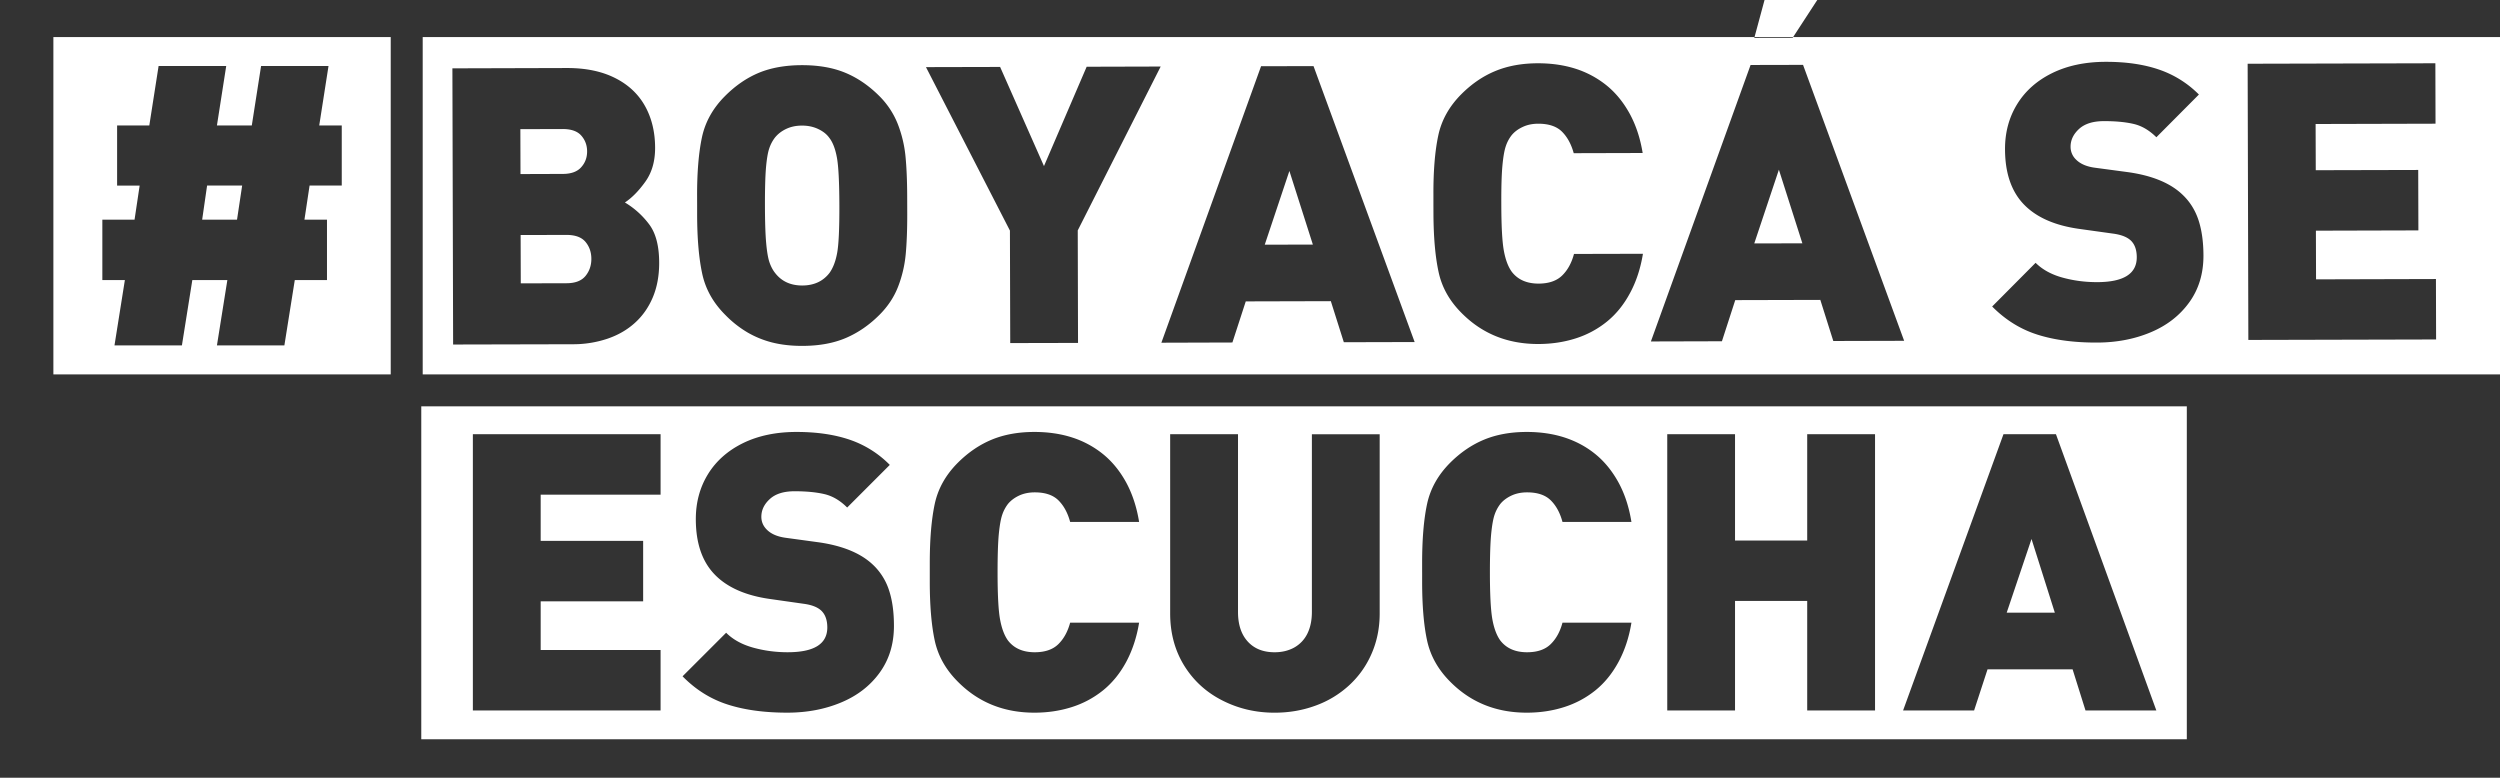 <svg xmlns="http://www.w3.org/2000/svg" width="331.096" height="103" viewBox="-5.167 1.667 331.096 103"><rect x="-5.167" y="1.667" width="331.096" height="103" fill="#333333" stroke="none"/><g fill="#FFF"><path d="M26.903 26.243H22.26l-.653 4.515h4.617l.679-4.515z"/><path d="M1.903 51.25H46.58V6.576H1.903V51.25zm6.483-20.492h4.267l.675-4.514h-2.985v-7.957h4.264l1.23-7.876h8.955l-1.229 7.876h4.617l1.229-7.876h8.931l-1.229 7.875h2.984v7.957h-4.262l-.68 4.515h2.985v8.002h-4.265l-1.378 8.655h-8.932l1.38-8.655h-4.64l-1.379 8.655h-8.93l1.376-8.655H8.388v-8.002h-.002zm153.949 3.316l6.372-.017-3.109-9.749-3.263 9.766zm-57.689-14.178c-.34-.468-.829-.851-1.472-1.151-.643-.301-1.36-.449-2.143-.443-.773 0-1.466.148-2.083.441-.619.296-1.118.684-1.504 1.175a4.833 4.833 0 0 0-.736 1.415c-.191.561-.332 1.424-.433 2.586-.094 1.167-.138 2.821-.134 4.979.004 2.143.059 3.796.163 4.958.103 1.159.25 2.016.441 2.565.194.554.443 1.024.749 1.407.855 1.104 2.052 1.651 3.588 1.651 1.558-.006 2.759-.565 3.609-1.668.468-.652.807-1.528 1.009-2.625.206-1.095.307-3.203.298-6.309-.008-3.112-.117-5.236-.332-6.373-.211-1.138-.548-2.011-1.02-2.608zm-32.845 3.926c.529-.584.79-1.285.788-2.1 0-.819-.259-1.516-.774-2.098-.508-.58-1.333-.87-2.468-.868l-5.597.016.017 5.948 5.592-.019c1.103 0 1.919-.293 2.442-.879zm-1.947 8.957l-6.069.015.019 6.4 6.07-.016c1.138-.003 1.969-.321 2.496-.955.522-.636.782-1.395.782-2.274-.002-.887-.264-1.633-.782-2.253-.522-.616-1.359-.917-2.516-.917zm157.312 1.126l6.371-.013-3.11-9.751-3.261 9.764z"/><path d="M232.313 6.576l-.062.101-5.083.011.029-.11H50.815v44.673h275.114V6.576h-93.616zM81.295 41.033c-.563 1.34-1.355 2.471-2.377 3.393-1.015.922-2.233 1.625-3.649 2.104-1.455.485-2.978.73-4.511.728l-15.915.037-.095-36.577 15.165-.043c2.476-.004 4.587.428 6.343 1.305 1.756.874 3.089 2.109 3.985 3.702.898 1.6 1.349 3.454 1.353 5.559.004 1.775-.423 3.272-1.292 4.486-.868 1.214-1.77 2.133-2.707 2.756a11.116 11.116 0 0 1 3.17 2.839c.908 1.173 1.363 2.882 1.368 5.124.005 1.72-.276 3.25-.838 4.587zm33.488-5.682a16.056 16.056 0 0 1-1.002 4.267c-.53 1.374-1.346 2.613-2.449 3.721-1.346 1.356-2.836 2.386-4.461 3.083-1.629.699-3.548 1.049-5.754 1.054-1.486.004-2.827-.149-4.025-.453a12.683 12.683 0 0 1-3.312-1.359 14.08 14.08 0 0 1-2.875-2.276c-1.609-1.601-2.631-3.421-3.07-5.461-.441-2.037-.667-4.631-.675-7.775v-1.229l-.004-1.231c-.011-3.141.201-5.737.631-7.79.429-2.05 1.441-3.881 3.043-5.49 1.384-1.395 2.881-2.423 4.491-3.098 1.612-.671 3.515-1.012 5.702-1.017 2.205-.004 4.118.328 5.742 1 1.624.671 3.121 1.694 4.497 3.062a10.82 10.82 0 0 1 2.466 3.717 16.175 16.175 0 0 1 1.026 4.278c.144 1.473.217 3.228.225 5.269l.004 1.229.003 1.229c.001 2.04-.065 3.797-.203 5.27zm22.822 11.732l-8.978.02-.041-14.898-11.119-21.649 9.82-.024 5.808 13.131 5.654-13.158 9.803-.027-10.984 21.704.037 14.901zm35.202-.092l-1.72-5.438-11.267.03-1.77 5.444-9.406.029 13.203-36.618 6.948-.015 13.392 36.544-9.38.024zm37.901-6.507c-.82 1.533-1.845 2.795-3.068 3.785a12.58 12.58 0 0 1-4.145 2.22c-1.535.489-3.174.733-4.909.737-4.062.013-7.449-1.352-10.164-4.087-1.61-1.604-2.633-3.417-3.067-5.46-.443-2.042-.667-4.632-.678-7.778l-.004-1.225v-1.231c-.011-3.146.2-5.743.634-7.792.426-2.049 1.445-3.881 3.042-5.489 1.37-1.375 2.867-2.405 4.506-3.083 1.636-.682 3.517-1.029 5.637-1.034 1.82-.004 3.494.241 5.016.726a12.665 12.665 0 0 1 4.092 2.201c1.206.973 2.221 2.221 3.056 3.73.827 1.512 1.407 3.252 1.729 5.226l-9.13.025c-.328-1.188-.84-2.135-1.553-2.848-.712-.708-1.764-1.058-3.146-1.056-.774 0-1.461.145-2.07.434-.608.284-1.098.653-1.466 1.105a4.805 4.805 0 0 0-.763 1.446c-.191.558-.339 1.415-.445 2.558-.107 1.151-.157 2.833-.148 5.059.004 2.959.117 5.036.34 6.234.221 1.194.571 2.126 1.061 2.792.806 1.035 1.985 1.548 3.541 1.548 1.356-.004 2.395-.366 3.122-1.078.726-.713 1.245-1.662 1.562-2.85l9.131-.022c-.319 1.942-.885 3.677-1.713 5.207zm26.924 6.344l-1.718-5.443-11.268.029-1.764 5.449-9.407.026 13.202-36.615 6.949-.016 13.389 36.545-9.383.025zm47.14-5.115c-1.259 1.745-2.959 3.064-5.106 3.964-2.146.9-4.519 1.355-7.108 1.359-3.024.01-5.665-.342-7.907-1.056-2.241-.714-4.232-1.958-5.979-3.72l5.753-5.786c.909.901 2.097 1.555 3.57 1.958 1.474.406 3.004.605 4.592.601 3.494-.006 5.24-1.107 5.236-3.298 0-.936-.246-1.657-.73-2.157-.49-.499-1.29-.822-2.415-.973l-4.415-.615c-3.244-.445-5.699-1.516-7.36-3.219-1.673-1.716-2.521-4.164-2.527-7.344-.007-2.221.529-4.213 1.604-5.961 1.073-1.749 2.62-3.121 4.63-4.113 2.015-.991 4.376-1.493 7.084-1.498 2.693-.008 5.049.332 7.064 1.023a13.63 13.63 0 0 1 5.294 3.309l-5.633 5.658c-.941-.932-1.955-1.526-3.042-1.771-1.087-.25-2.395-.369-3.912-.365-1.438.002-2.535.349-3.285 1.033-.751.691-1.127 1.477-1.123 2.362a2.327 2.327 0 0 0 .731 1.706c.569.569 1.407.928 2.51 1.072l4.419.592c3.213.461 5.615 1.465 7.207 3.018.955.914 1.646 2.031 2.08 3.343.429 1.316.645 2.873.651 4.68.003 2.389-.624 4.456-1.883 6.198zm7.829 4.973l-.093-36.578 24.862-.062.02 8.002-15.881.042.02 6.119 13.569-.033.022 8.004-13.573.037.019 6.446 15.878-.043.021 8.004-24.864.062zm-28.717 26.363l-3.287 9.759h6.374l-3.087-9.759z"/><path d="M50.626 99.576h233.825V55.484H50.626v44.092zM260.17 59.175h6.95l13.294 36.581h-9.382l-1.708-5.446H258.06l-1.779 5.446h-9.405l13.294-36.581zm-44.529 0h8.976V73.25h9.559V59.175h8.984v36.581h-8.984V81.251h-9.559v14.505h-8.976V59.175zM183.177 77.46v-1.225c0-3.146.215-5.744.649-7.792.436-2.05 1.456-3.871 3.057-5.481 1.372-1.372 2.877-2.396 4.514-3.073 1.639-.675 3.52-1.015 5.638-1.015 1.822 0 3.496.247 5.014.738 1.521.497 2.883 1.229 4.085 2.209s2.215 2.225 3.046 3.736c.829 1.518 1.399 3.261 1.717 5.232h-9.132c-.316-1.188-.829-2.137-1.542-2.848-.713-.712-1.763-1.066-3.149-1.066-.769 0-1.461.143-2.067.425-.611.289-1.101.653-1.472 1.105a4.991 4.991 0 0 0-.765 1.443c-.191.56-.34 1.415-.451 2.558-.107 1.146-.165 2.832-.165 5.053 0 2.966.113 5.043.328 6.239.217 1.193.569 2.128 1.052 2.798.806 1.037 1.984 1.554 3.54 1.554 1.356 0 2.396-.357 3.124-1.068.728-.709 1.251-1.658 1.567-2.847h9.132c-.317 1.943-.888 3.675-1.717 5.208-.831 1.532-1.854 2.786-3.081 3.774a12.678 12.678 0 0 1-4.151 2.206c-1.537.487-3.174.729-4.912.729-4.063 0-7.443-1.37-10.151-4.113-1.601-1.608-2.62-3.43-3.057-5.471-.437-2.04-.649-4.635-.649-7.776V77.46h-.002zm-33.37-18.285h8.985v23.53c0 1.674.428 2.981 1.293 3.929.864.947 2.049 1.417 3.562 1.417.97 0 1.83-.208 2.591-.625a4.236 4.236 0 0 0 1.735-1.828c.402-.81.604-1.767.604-2.892V59.177h8.979v23.734c0 1.922-.359 3.706-1.079 5.344a12.244 12.244 0 0 1-3.011 4.213 13.135 13.135 0 0 1-4.463 2.671c-1.693.615-3.48.916-5.371.916-2.489 0-4.803-.54-6.936-1.632-2.134-1.085-3.809-2.629-5.042-4.624-1.229-2.001-1.846-4.296-1.846-6.888l-.001-23.736zM117.971 77.46v-1.225c0-3.146.218-5.744.65-7.792.433-2.05 1.453-3.871 3.058-5.481 1.374-1.372 2.875-2.396 4.512-3.073 1.64-.675 3.516-1.015 5.639-1.015 1.824 0 3.496.247 5.014.738a12.606 12.606 0 0 1 4.086 2.209c1.202.979 2.219 2.225 3.048 3.736.823 1.518 1.396 3.261 1.716 5.232h-9.133c-.321-1.188-.832-2.137-1.542-2.848-.714-.712-1.76-1.066-3.149-1.066-.768 0-1.461.143-2.07.425-.61.289-1.096.653-1.471 1.105a4.966 4.966 0 0 0-.764 1.443c-.191.56-.341 1.415-.453 2.558-.107 1.146-.162 2.832-.162 5.053 0 2.966.109 5.043.329 6.239.217 1.193.568 2.128 1.05 2.798.805 1.037 1.985 1.554 3.541 1.554 1.353 0 2.395-.357 3.123-1.068.726-.709 1.247-1.658 1.567-2.847h9.133c-.319 1.943-.893 3.675-1.716 5.208-.829 1.532-1.859 2.786-3.084 3.774a12.66 12.66 0 0 1-4.147 2.206c-1.541.487-3.178.729-4.916.729-4.061 0-7.442-1.37-10.151-4.113-1.605-1.608-2.624-3.43-3.058-5.471-.434-2.04-.65-4.635-.65-7.776V77.46zm-14.301 5.146c-.487-.501-1.289-.829-2.407-.976l-4.42-.629c-3.242-.452-5.696-1.532-7.348-3.237-1.675-1.723-2.509-4.173-2.509-7.351 0-2.223.541-4.21 1.616-5.958 1.08-1.747 2.627-3.114 4.645-4.105 2.01-.982 4.375-1.476 7.084-1.476 2.692 0 5.05.349 7.062 1.038a13.57 13.57 0 0 1 5.282 3.326l-5.645 5.646c-.938-.941-1.95-1.532-3.036-1.783-1.087-.249-2.392-.374-3.915-.374-1.437 0-2.534.339-3.285 1.025-.755.687-1.129 1.473-1.129 2.358 0 .649.242 1.223.726 1.703.569.573 1.409.932 2.511 1.08l4.417.603c3.213.468 5.61 1.483 7.201 3.036a8.062 8.062 0 0 1 2.067 3.349c.43 1.314.639 2.873.639 4.682 0 2.393-.631 4.453-1.897 6.198-1.258 1.736-2.967 3.054-5.115 3.947-2.148.895-4.518 1.343-7.112 1.343-3.028 0-5.661-.357-7.902-1.079-2.243-.72-4.232-1.963-5.969-3.737l5.771-5.769c.902.903 2.09 1.556 3.561 1.968 1.471.411 3.004.615 4.592.615 3.497 0 5.246-1.094 5.246-3.286-.002-.931-.248-1.653-.731-2.157zM57.458 59.175H82.32v8.002H66.44v6.119h13.571v8.007H66.44v6.448h15.879v8.005H57.458V59.175zM238.286-2.599l-8.614.021-2.472 9.154h5.113l5.973-9.175z"/></g></svg>
